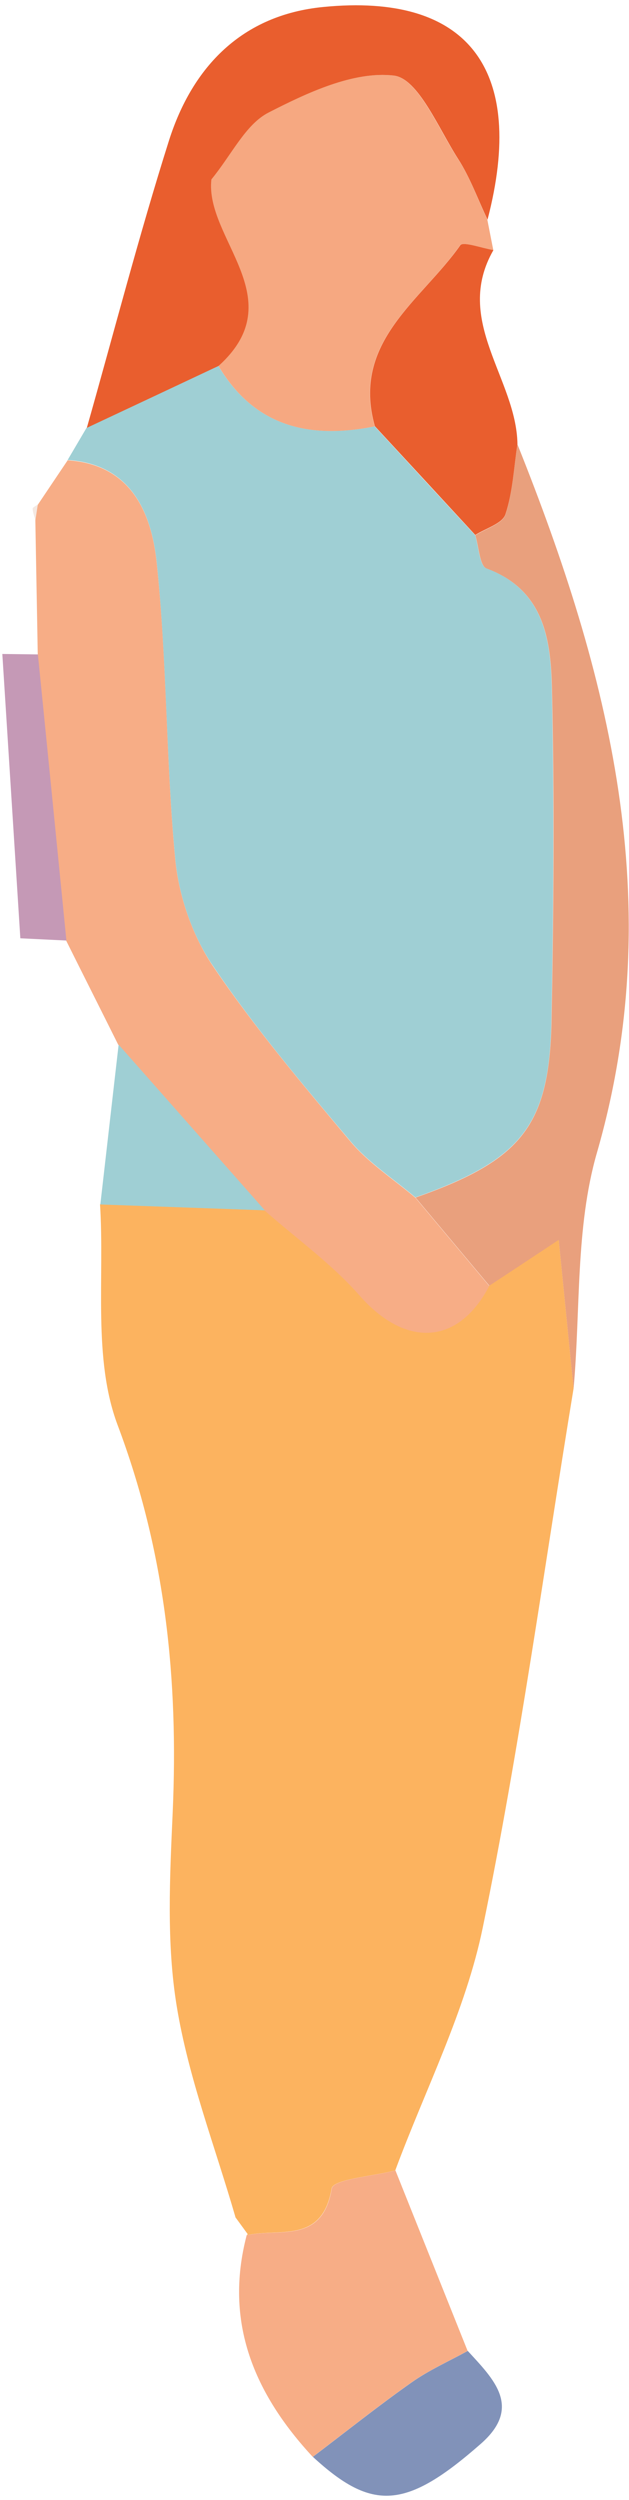 <svg width="114" height="453" viewBox="0 0 114 453" fill="none" xmlns="http://www.w3.org/2000/svg">
<path d="M42.668 401.726C38.995 389.003 34.153 376.497 32.031 363.529C30.154 352.083 30.78 340.121 31.297 328.431C32.358 304.344 29.991 281.262 21.313 258.208C16.797 246.165 18.974 231.62 18.13 218.217C28.06 218.57 38.016 218.924 47.946 219.277C53.74 224.361 60.105 228.928 65.165 234.692C73.463 244.153 83.038 243.772 88.669 232.952C92.505 230.396 96.368 227.868 101.265 224.633C102.298 234.882 103.114 243.228 103.958 251.575C98.599 284.171 94.165 316.931 87.5 349.256C84.398 364.372 77.053 378.645 71.64 393.271C67.614 394.331 60.378 394.848 60.105 396.561C58.364 406.701 50.53 403.656 44.708 405.016L44.899 404.825C44.137 403.792 43.403 402.759 42.641 401.726H42.668Z" fill="#FCB35F"/>
<path d="M12.227 83.399C13.37 81.442 14.539 79.484 15.682 77.527C23.652 73.775 31.623 70.023 39.567 66.272C46.15 77.364 56.134 79.593 67.913 77.255C73.979 83.834 80.046 90.413 86.112 96.965C86.765 99.058 86.901 102.511 88.152 102.973C98.762 106.943 99.823 116.159 100.013 125.076C100.448 145.004 100.312 164.959 99.931 184.914C99.578 203.971 94.518 210.17 75.285 216.967C71.313 213.595 66.797 210.687 63.506 206.772C54.801 196.441 46.068 186.083 38.533 174.909C34.806 169.417 32.385 162.24 31.759 155.607C30.045 137.718 30.263 119.639 28.386 101.777C27.434 92.887 23.734 84.079 12.227 83.345V83.399Z" fill="#9FCFD4"/>
<path d="M12.227 83.398C23.734 84.132 27.434 92.914 28.386 101.831C30.29 119.692 30.046 137.772 31.759 155.66C32.385 162.294 34.833 169.444 38.533 174.963C46.068 186.109 54.828 196.495 63.506 206.825C66.798 210.74 71.313 213.649 75.285 217.02C79.746 222.349 84.208 227.677 88.669 233.006C83.038 243.826 73.463 244.207 65.165 234.746C60.133 229.01 53.74 224.442 47.946 219.331C39.104 209.327 30.263 199.295 21.422 189.29C18.294 183.01 15.138 176.757 12.009 170.477C10.296 153.186 8.555 135.896 6.841 118.632C6.705 110.503 6.542 102.402 6.406 94.273C6.542 93.349 6.678 92.397 6.841 91.473C8.636 88.809 10.432 86.117 12.227 83.453V83.398Z" fill="#F7AD86"/>
<path d="M67.94 77.254C56.161 79.619 46.15 77.363 39.594 66.298C53.06 54.173 37.064 43.217 38.288 32.505C41.988 27.992 44.464 22.555 48.626 20.407C55.671 16.764 64.077 12.849 71.341 13.692C75.775 14.209 79.42 23.289 83.011 28.808C85.215 32.179 86.575 36.094 88.316 39.764C88.669 41.612 89.05 43.461 89.404 45.31C87.336 44.984 83.909 43.706 83.392 44.44C76.4 54.472 63.588 61.894 67.913 77.227L67.94 77.254Z" fill="#F6A881"/>
<path d="M88.696 232.979C84.235 227.65 79.774 222.322 75.312 216.993C94.545 210.224 99.578 203.998 99.959 184.94C100.34 165.012 100.503 145.058 100.04 125.103C99.85 116.185 98.789 106.942 88.18 103C86.928 102.538 86.792 99.058 86.139 96.992C88.044 95.768 91.063 94.898 91.607 93.24C92.94 89.189 93.131 84.785 93.784 80.517C110.378 121.976 121.205 163.816 108.174 208.919C104.284 222.43 105.236 237.356 103.958 251.602C103.114 243.255 102.298 234.909 101.265 224.66C96.368 227.895 92.532 230.45 88.669 232.979H88.696Z" fill="#E9A07D"/>
<path d="M88.343 39.764C86.602 36.094 85.214 32.179 83.038 28.808C79.474 23.289 75.802 14.209 71.368 13.692C64.077 12.849 55.699 16.791 48.653 20.407C44.491 22.555 42.015 27.992 38.315 32.505C37.091 43.217 53.087 54.146 39.621 66.298C31.65 70.05 23.68 73.802 15.736 77.526C20.66 60.181 25.176 42.7 30.617 25.491C34.888 12.034 43.919 2.709 58.555 1.268C84.861 -1.342 95.443 12.577 88.37 39.764H88.343Z" fill="#E95E2E"/>
<path d="M44.736 405.016C50.557 403.684 58.419 406.729 60.133 396.561C60.432 394.848 67.668 394.332 71.667 393.271C76.02 404.173 80.4 415.075 84.752 425.977C81.352 427.853 77.734 429.457 74.578 431.686C68.484 435.982 62.636 440.658 56.678 445.171C46.096 433.752 40.573 420.811 44.708 405.016H44.736Z" fill="#F7AD86"/>
<path d="M93.784 80.463C93.131 84.731 92.94 89.163 91.607 93.186C91.063 94.872 88.044 95.715 86.139 96.938C80.073 90.359 74.007 83.78 67.94 77.228C63.615 61.895 76.428 54.445 83.419 44.441C83.936 43.707 87.363 44.984 89.431 45.311C82.086 58.116 93.593 68.582 93.784 80.463Z" fill="#E95E2E"/>
<path d="M21.476 189.264C30.317 199.268 39.159 209.3 48 219.305C38.07 218.951 28.114 218.598 18.185 218.245C19.3 208.566 20.388 198.915 21.503 189.264H21.476Z" fill="#9FCFD4"/>
<path d="M56.705 445.17C62.663 440.657 68.511 435.981 74.605 431.686C77.761 429.456 81.379 427.852 84.779 425.977C89.431 431.06 94.736 436.144 87.146 442.805C73.599 454.713 67.505 455.121 56.705 445.17Z" fill="#8192B9"/>
<path d="M6.868 118.578C8.609 135.868 10.323 153.159 12.037 170.422C9.235 170.286 6.46 170.151 3.685 170.015C2.597 152.833 1.509 135.678 0.421 118.496C2.57 118.523 4.719 118.55 6.868 118.578Z" fill="#C599B6"/>
<path d="M6.841 91.419C6.705 92.343 6.569 93.295 6.405 94.219C6.215 93.54 5.943 92.833 5.916 92.153C5.916 91.936 6.514 91.664 6.841 91.419Z" fill="#F4E8E1"/>
</svg>
